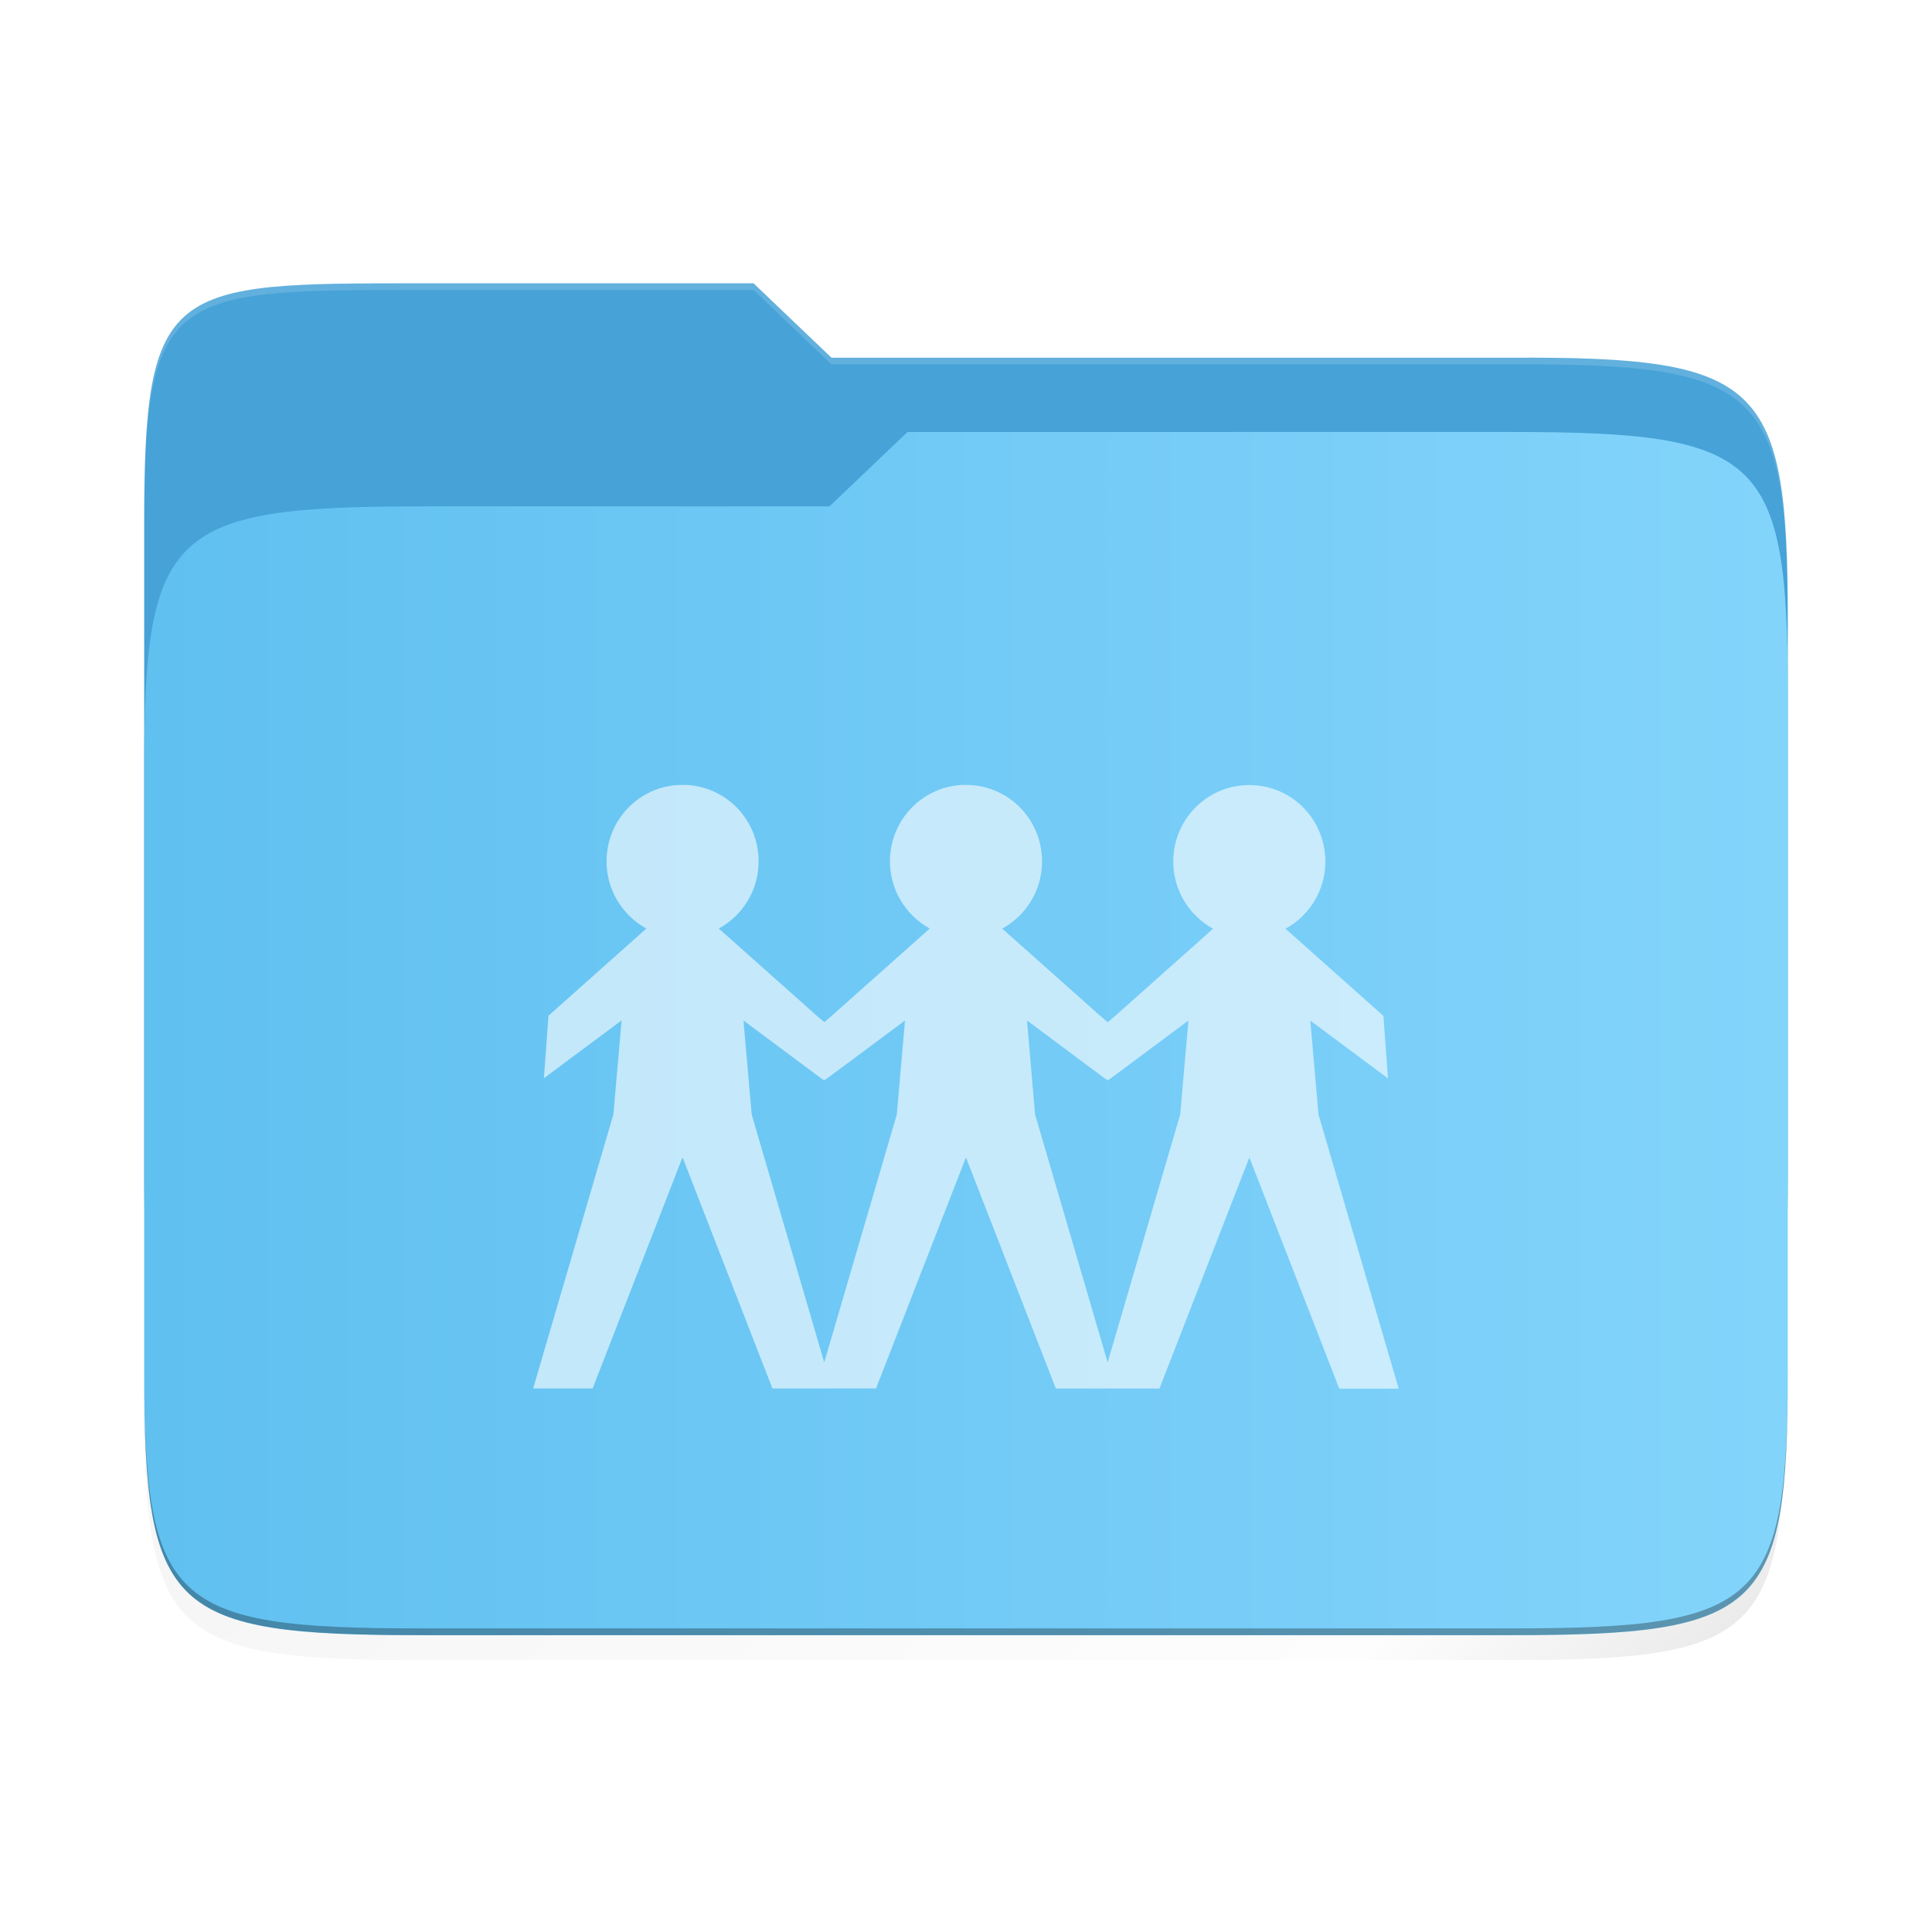 <?xml version="1.0" encoding="UTF-8" standalone="no"?>
<svg
   xmlns:dc="http://purl.org/dc/elements/1.1/"
   xmlns:cc="http://creativecommons.org/ns#"
   xmlns:rdf="http://www.w3.org/1999/02/22-rdf-syntax-ns#"
   xmlns:svg="http://www.w3.org/2000/svg"
   xmlns="http://www.w3.org/2000/svg"
   xmlns:xlink="http://www.w3.org/1999/xlink"
   xmlns:sodipodi="http://sodipodi.sourceforge.net/DTD/sodipodi-0.dtd"
   xmlns:inkscape="http://www.inkscape.org/namespaces/inkscape"
   width="64"
   height="64"
   version="1.1"
   viewBox="0 0 16.933 16.933"
   id="svg54"
   sodipodi:docname="folder-public.svg"
   inkscape:version="1.0.1 (3bc2e813f5, 2020-09-07)">
  <sodipodi:namedview
     pagecolor="#ffffff"
     bordercolor="#666666"
     borderopacity="1"
     objecttolerance="10"
     gridtolerance="10"
     guidetolerance="10"
     inkscape:pageopacity="0"
     inkscape:pageshadow="2"
     inkscape:window-width="1411"
     inkscape:window-height="977"
     id="namedview56"
     showgrid="false"
     inkscape:zoom="8.1206794"
     inkscape:cx="20.229667"
     inkscape:cy="41.717492"
     inkscape:window-x="509"
     inkscape:window-y="282"
     inkscape:window-maximized="0"
     inkscape:current-layer="svg54"
     inkscape:document-rotation="0" />
  <defs
     id="defs36">
    <linearGradient
       inkscape:collect="always"
       xlink:href="#linearGradient4372"
       id="linearGradient4302"
       x1="488"
       y1="514"
       x2="86"
       y2="112"
       gradientUnits="userSpaceOnUse"
       gradientTransform="translate(-3.264,-93.264)" />
    <linearGradient
       inkscape:collect="always"
       id="linearGradient4372">
      <stop
         style="stop-color:#000000;stop-opacity:1"
         offset="0"
         id="stop4374" />
      <stop
         id="stop4380"
         offset="0.15"
         style="stop-color:#000000;stop-opacity:0" />
      <stop
         style="stop-color:#000000;stop-opacity:0.588"
         offset="1"
         id="stop4376" />
    </linearGradient>
    <filter
       inkscape:collect="always"
       style="color-interpolation-filters:sRGB"
       id="filter4308"
       x="-0.045"
       width="1.089"
       y="-0.052"
       height="1.104">
      <feGaussianBlur
         inkscape:collect="always"
         stdDeviation="8.64"
         id="feGaussianBlur4310" />
    </filter>
    <filter
       inkscape:collect="always"
       style="color-interpolation-filters:sRGB"
       id="filter4278"
       x="-0.011"
       width="1.022"
       y="-0.013"
       height="1.026">
      <feGaussianBlur
         inkscape:collect="always"
         stdDeviation="2.16"
         id="feGaussianBlur4280" />
    </filter>
    <linearGradient
       inkscape:collect="always"
       xlink:href="#linearGradient1769-3"
       id="linearGradient933"
       x1="-8"
       y1="302"
       x2="456"
       y2="302"
       gradientUnits="userSpaceOnUse"
       gradientTransform="matrix(0.031,0,0,0.03,1.512,0.113)" />
    <linearGradient
       id="linearGradient1769-3"
       x1="445.28"
       x2="445.28"
       y1="179.28"
       y2="200.07"
       gradientTransform="matrix(1.472,0,0,1.443,-82.003,175.713)"
       gradientUnits="userSpaceOnUse">
      <stop
         stop-color="#60c0f0"
         offset="0"
         id="stop2-6" />
      <stop
         stop-color="#83d4fb"
         offset="1"
         id="stop4-7" />
    </linearGradient>
  </defs>
  <path
     style="color:#000000;display:inline;overflow:visible;visibility:visible;opacity:0.3;fill:url(#linearGradient4302);fill-opacity:1;fill-rule:nonzero;stroke:none;stroke-width:8.725;marker:none;filter:url(#filter4308);enable-background:accumulate"
     d="m 98.722,20.736 c -70.737,0 -77.986,2.4e-4 -77.986,70.596 v 73.25 119.309 59 c 0,70.595 7.249,77.846 77.986,77.846 h 308.027 c 70.737,0 77.986,-7.25 77.986,-77.846 v -59 -141.309 -22 c 0,-70.595 -7.25,-78.161 -77.986,-77.846 H 214.736 l -22,-22 z"
     id="path4236-1"
     inkscape:connector-curvature="0"
     transform="matrix(0.031,0,0,0.03,0.62,1.928)" />
  <path
     style="color:#000000;display:inline;overflow:visible;visibility:visible;opacity:0.1;fill:#000000;fill-opacity:1;fill-rule:nonzero;stroke:none;stroke-width:8.725;marker:none;filter:url(#filter4278);enable-background:accumulate"
     d="m 98.722,20.736 c -70.737,0 -77.986,2.4e-4 -77.986,70.596 v 73.25 119.309 59 c 0,70.595 7.249,77.846 77.986,77.846 h 308.027 c 70.737,0 77.986,-7.25 77.986,-77.846 v -59 -141.309 -22 c 0,-70.595 -7.25,-78.161 -77.986,-77.846 H 214.736 l -22,-22 z"
     id="path4236-5"
     inkscape:connector-curvature="0"
     transform="matrix(0.031,0,0,0.03,0.62,1.928)" />
  <path
     sodipodi:nodetypes="ssssssssccs"
     style="color:#000000;display:inline;overflow:visible;visibility:visible;fill:#46a2d7;fill-opacity:1;fill-rule:nonzero;stroke:none;stroke-width:0.265;marker:none;enable-background:accumulate"
     d="m 3.685,2.483 c -2.196,0 -2.421,0 -2.421,2.091 v 5.704 c 0,2.091 0.225,2.306 2.421,2.306 H 13.248 c 2.196,0 2.421,-0.215 2.421,-2.306 V 5.441 c 0,-2.091 -0.225,-2.315 -2.421,-2.306 H 7.287 L 6.604,2.483 Z"
     id="path4236"
     inkscape:connector-curvature="0" />
  <path
     inkscape:connector-curvature="0"
     id="rect4158"
     d="m 3.685,4.438 c -2.196,0 -2.421,0.215 -2.421,2.306 v 5.282 c 0,2.091 0.225,2.306 2.421,2.306 H 13.248 c 2.196,0 2.421,-0.215 2.421,-2.306 V 6.092 c 0,-2.091 -0.225,-2.306 -2.421,-2.306 H 7.954 l -0.684,0.652 z"
     style="color:#000000;display:inline;overflow:visible;visibility:visible;fill:url(#linearGradient933);fill-opacity:1;fill-rule:nonzero;stroke:none;stroke-width:0.265;marker:none;enable-background:accumulate"
     sodipodi:nodetypes="ssssssssccs" />
  <path
     style="color:#000000;display:inline;overflow:visible;visibility:visible;opacity:0.3;fill:#000000;fill-opacity:1;fill-rule:nonzero;stroke:none;stroke-width:0.265;marker:none;enable-background:accumulate"
     d="m 1.264,11.966 v 0.059 c 0,2.091 0.225,2.306 2.421,2.306 h 9.563 c 2.196,0 2.421,-0.215 2.421,-2.306 v -0.059 c 0,2.091 -0.225,2.306 -2.421,2.306 H 3.685 c -2.196,0 -2.421,-0.215 -2.421,-2.306 z"
     id="path4216"
     inkscape:connector-curvature="0" />
  <path
     style="color:#000000;display:inline;overflow:visible;visibility:visible;opacity:0.15;fill:#ffffff;fill-opacity:1;fill-rule:nonzero;stroke:none;stroke-width:0.265;marker:none;enable-background:accumulate"
     d="m 3.685,2.483 c -2.196,0 -2.421,7.3e-6 -2.421,2.091 v 0.059 c 0,-2.091 0.225,-2.091 2.421,-2.091 h 2.919 l 0.683,0.652 h 5.961 c 2.196,-0.009 2.421,0.215 2.421,2.306 v -0.059 c 0,-2.091 -0.225,-2.315 -2.421,-2.306 H 7.287 L 6.604,2.483 Z"
     id="path4215" />
  <path
     sodipodi:nodetypes="cccsccccccccccccccc"
     style="color:#000000;display:inline;overflow:visible;visibility:visible;opacity:0.05;fill:#ff0000;fill-opacity:0;fill-rule:nonzero;stroke:none;stroke-width:10.583;marker:none;enable-background:accumulate"
     d="M 8.399,3.786 7.306,5.909 V 7.664 C 7.153,7.835 6.985,8.008 6.81,8.175 6.236,8.723 5.592,9.202 5.161,9.339 L 4.435,8.648 2.211,9.69 V 14.746 H 10.159 V 5.34 C 9.68,4.349 9.154,3.98 8.399,3.786 Z M 5.37,10.57 c 2.23e-4,-1.45e-4 7.393e-4,1.46e-4 9.74e-4,0 -0.081,0.048 -0.163,0.096 -0.245,0.143 0.082,-0.047 0.163,-0.094 0.244,-0.143 z m -0.748,0.417 c 2.464e-4,-1.23e-4 7.275e-4,1.23e-4 9.74e-4,0 -0.085,0.044 -0.172,0.088 -0.258,0.131 0.086,-0.043 0.172,-0.087 0.257,-0.131 z"
     id="path4505-6"
     inkscape:connector-curvature="0" />
  <path
     d="m 8.446,6.879 c -0.361,0.011 -0.646,0.307 -0.646,0.671 3.439e-4,0.245 0.134,0.47 0.349,0.588 l -0.858,0.764 -0.066,0.057 -0.067,-0.057 v 2.14e-4 l -0.858,-0.764 c 0.215,-0.118 0.349,-0.343 0.349,-0.588 0,-0.365 -0.286,-0.662 -0.649,-0.671 h -0.038 c -0.361,0.011 -0.646,0.307 -0.646,0.671 3.307e-4,0.245 0.134,0.47 0.349,0.588 l -0.858,0.764 -0.04,0.548 0.681,-0.507 -0.072,0.824 -0.703,2.402 h 0.521 l 0.786,-2.021 0.004,-2.13e-4 0.786,2.021 h 0.521 v -2.14e-4 h 0.387 l 0.786,-2.02 h 0.004 l 0.786,2.021 h 0.908 l 0.786,-2.02 h 0.004 l 0.786,2.021 h 0.521 l -0.703,-2.402 -0.072,-0.824 0.681,0.507 -0.04,-0.548 -0.858,-0.764 c 0.215,-0.118 0.349,-0.343 0.349,-0.588 0,-0.365 -0.286,-0.662 -0.649,-0.671 h -0.038 c -0.361,0.011 -0.646,0.307 -0.646,0.671 3.44e-4,0.245 0.134,0.47 0.349,0.588 L 9.775,8.903 v -2.141e-4 l -0.066,0.057 -0.067,-0.057 -0.858,-0.764 c 0.215,-0.118 0.349,-0.343 0.349,-0.588 0,-0.365 -0.286,-0.662 -0.649,-0.671 z m -0.514,2.065 -0.072,0.824 -0.636,2.173 -0.636,-2.173 -0.072,-0.824 0.681,0.507 0.027,0.017 0.026,-0.017 z m 1.069,0 0.681,0.507 0.027,0.017 0.026,-0.017 v 2.137e-4 l 0.681,-0.507 -0.072,0.824 -0.636,2.173 -0.636,-2.173 z"
     opacity="0.15"
     stroke-width="0.237"
     id="path56"
     style="opacity:0.6;fill:#ffffff;fill-opacity:1" />
</svg>
